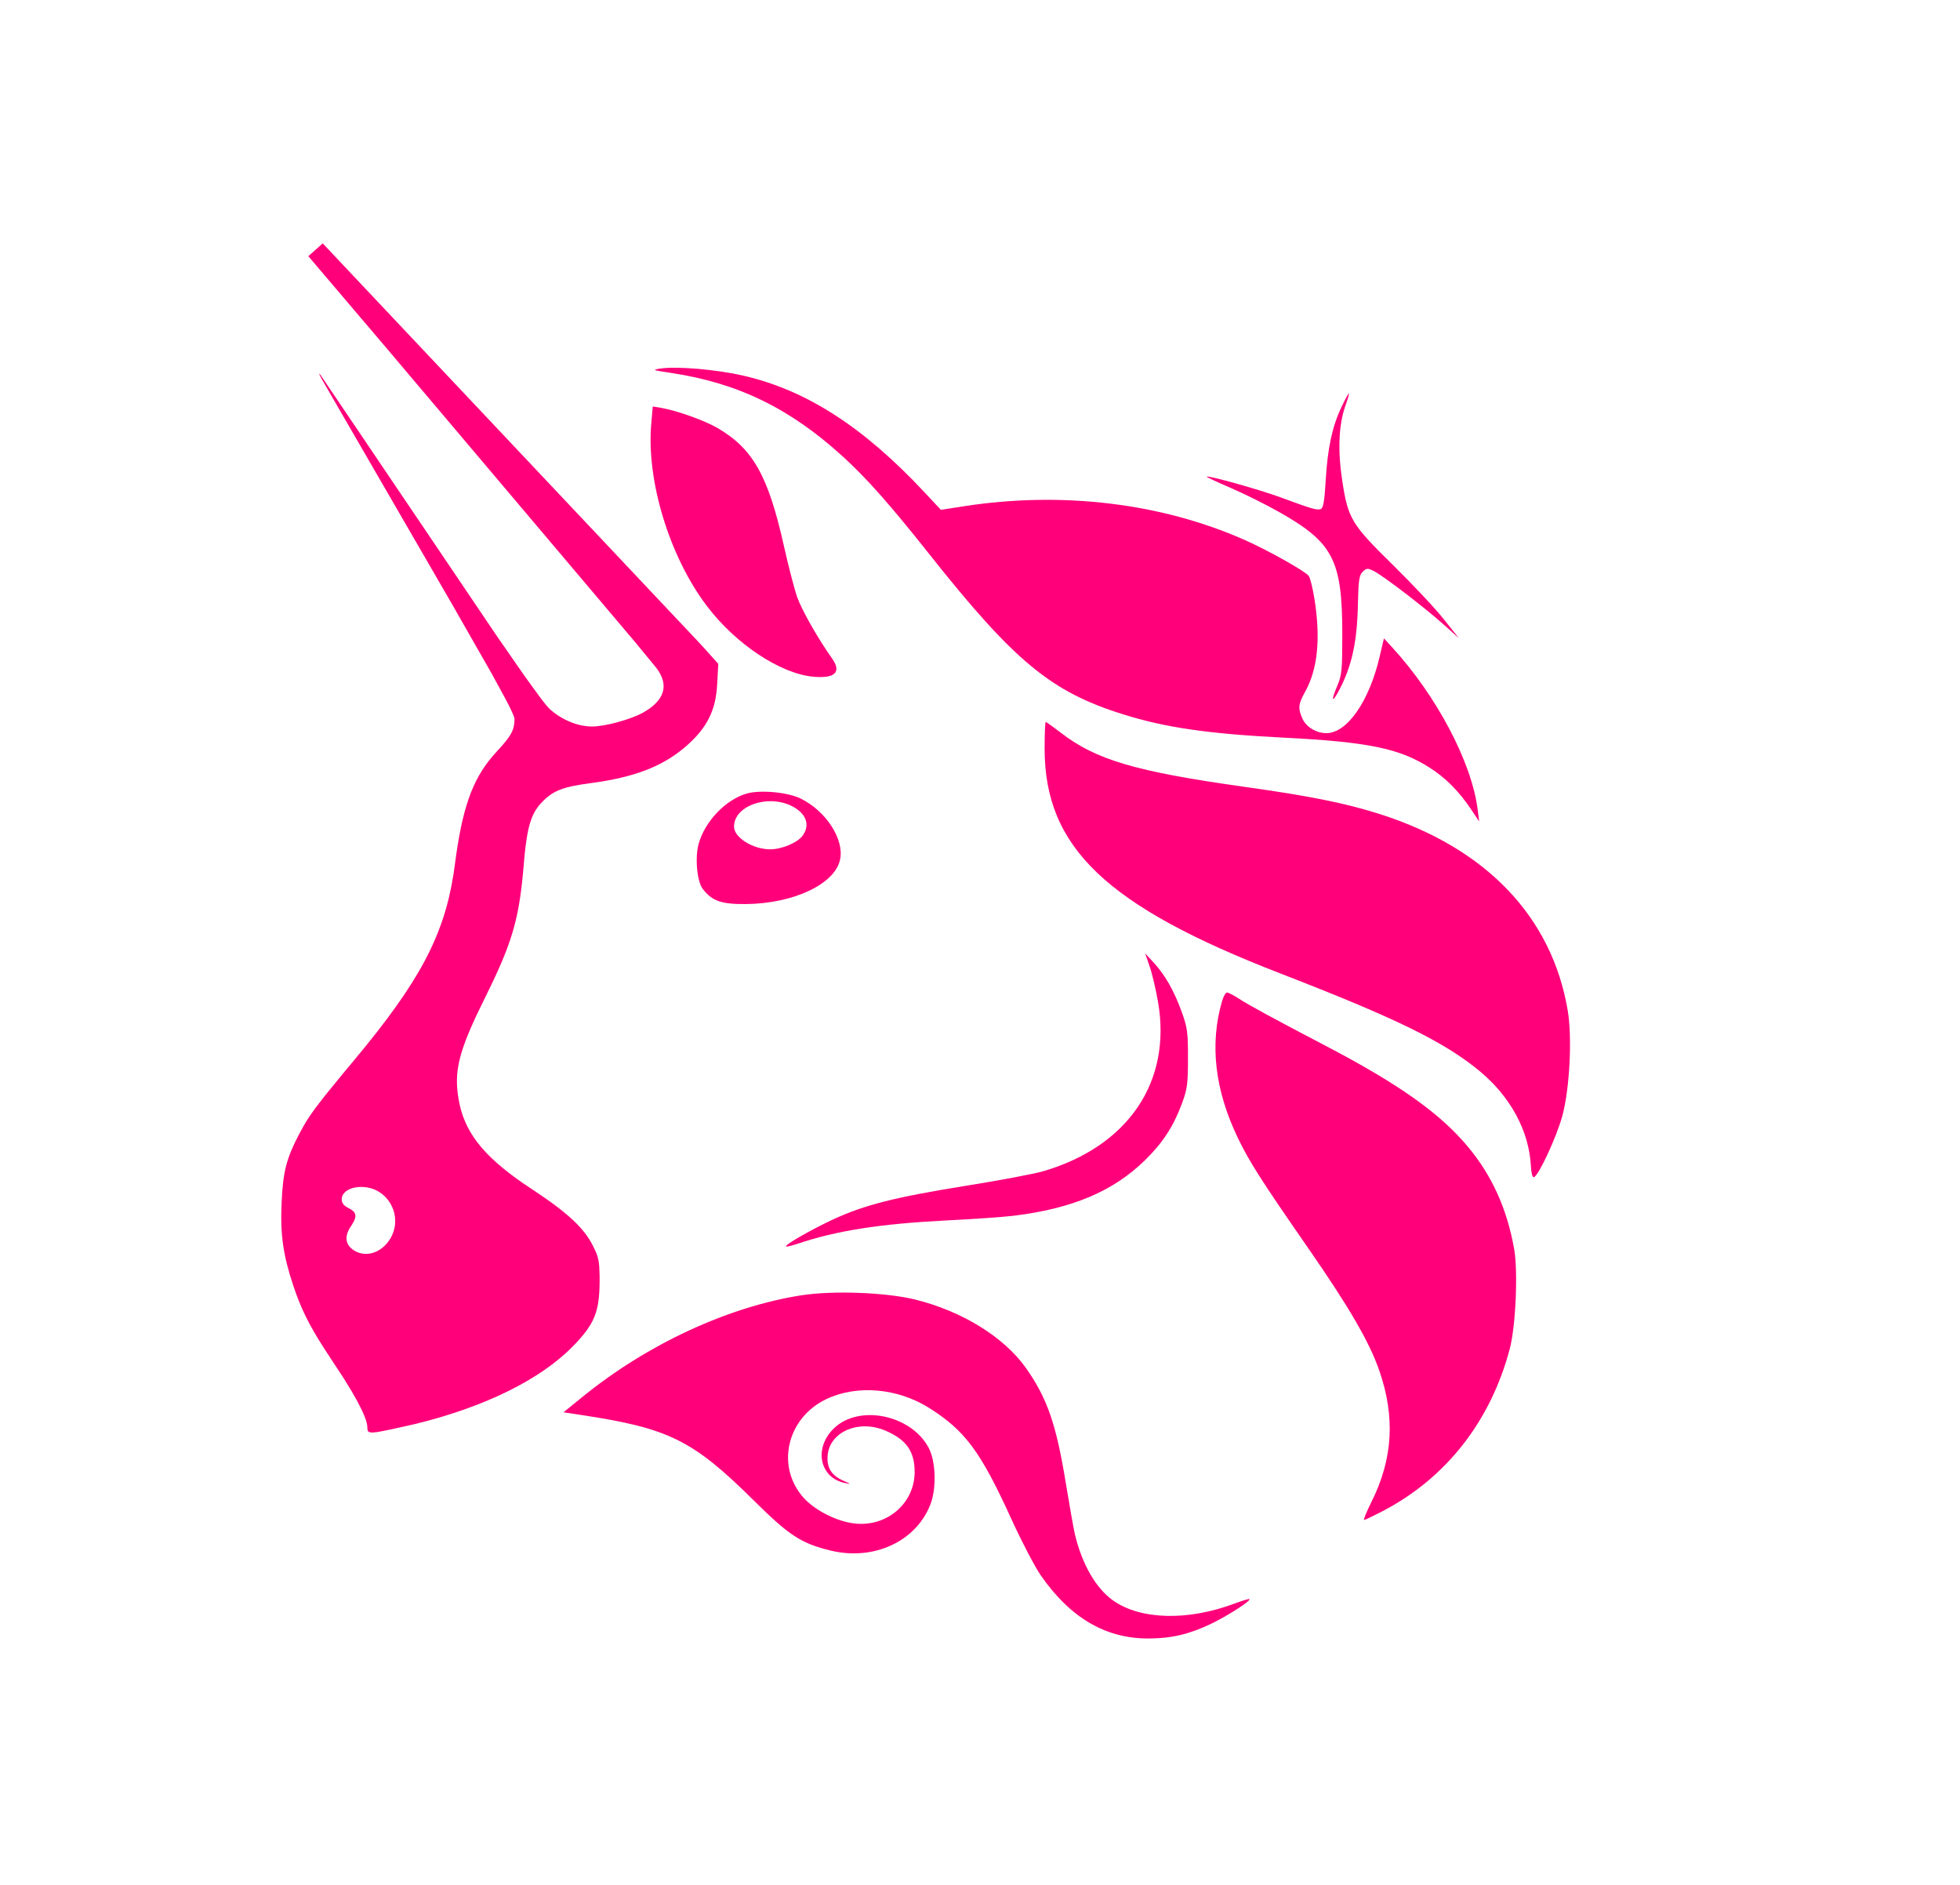 <svg width="26" height="25" viewBox="0 0 26 25" fill="none" xmlns="http://www.w3.org/2000/svg">
<path fill-rule="evenodd" clip-rule="evenodd" d="M4.281 3.228L4.09 3.398L5.115 4.603L8.438 8.532L8.709 8.862C8.881 9.09 8.816 9.295 8.522 9.456C8.359 9.545 8.023 9.636 7.854 9.636C7.664 9.636 7.45 9.547 7.293 9.405C7.29 9.402 7.286 9.398 7.282 9.394L7.233 9.338L7.165 9.25L6.96 8.968L6.595 8.442L4.25 4.971L4.237 4.959C4.235 4.957 4.234 4.958 4.235 4.962L4.238 4.97L4.267 5.026L6.006 8.03L6.526 8.941L6.706 9.271L6.764 9.383L6.81 9.484L6.821 9.515L6.825 9.534C6.825 9.682 6.783 9.76 6.593 9.964L6.536 10.028C6.259 10.352 6.129 10.734 6.033 11.474L6.016 11.593C5.888 12.416 5.556 13.032 4.705 14.053L4.546 14.244L4.31 14.533L4.189 14.69L4.127 14.776L4.075 14.854L4.03 14.929L3.966 15.046C3.8 15.364 3.754 15.542 3.736 15.943C3.716 16.368 3.754 16.642 3.889 17.047C3.987 17.343 4.089 17.556 4.303 17.89L4.562 18.285L4.662 18.448L4.744 18.593C4.828 18.75 4.873 18.866 4.873 18.93L4.875 18.962C4.88 18.989 4.896 19.002 4.947 19L5.012 18.993C5.025 18.991 5.039 18.988 5.055 18.985L5.165 18.963L5.5 18.889C6.422 18.665 7.168 18.299 7.6 17.856C7.885 17.564 7.951 17.403 7.954 17.003C7.954 16.974 7.954 16.947 7.954 16.923L7.949 16.799C7.942 16.694 7.921 16.636 7.872 16.536C7.752 16.291 7.534 16.087 7.054 15.771L6.94 15.695C6.391 15.315 6.15 14.996 6.081 14.566C6.027 14.234 6.076 13.989 6.327 13.453L6.512 13.073C6.812 12.45 6.893 12.134 6.949 11.454L6.958 11.35C6.997 10.953 7.053 10.783 7.184 10.645C7.331 10.489 7.464 10.436 7.829 10.388L7.973 10.367C8.486 10.284 8.828 10.139 9.114 9.886C9.384 9.646 9.497 9.416 9.514 9.069L9.528 8.805L9.377 8.636L9.268 8.517L4.281 3.228ZM4.591 16.005C4.551 15.978 4.533 15.947 4.533 15.907C4.533 15.744 4.836 15.685 5.031 15.81C5.238 15.943 5.304 16.213 5.18 16.424C5.062 16.625 4.836 16.691 4.676 16.571C4.577 16.496 4.57 16.387 4.657 16.262L4.681 16.223C4.739 16.125 4.722 16.072 4.626 16.025L4.591 16.005Z" fill="#FF007A"/>
<path d="M8.9 4.946C8.656 4.91 8.646 4.905 8.761 4.888C8.981 4.856 9.5 4.9 9.858 4.982C10.694 5.173 11.454 5.662 12.265 6.531L12.481 6.762L12.79 6.714C14.089 6.513 15.411 6.673 16.516 7.164C16.82 7.299 17.3 7.568 17.36 7.637C17.379 7.659 17.414 7.801 17.438 7.952C17.52 8.476 17.479 8.877 17.312 9.177C17.222 9.34 17.216 9.391 17.277 9.531C17.326 9.642 17.462 9.725 17.596 9.724C17.871 9.724 18.166 9.297 18.303 8.703L18.358 8.467L18.466 8.584C19.057 9.229 19.521 10.107 19.601 10.733L19.622 10.896L19.523 10.747C19.352 10.492 19.18 10.319 18.96 10.179C18.563 9.926 18.143 9.84 17.032 9.784C16.029 9.733 15.461 9.651 14.897 9.474C13.939 9.174 13.456 8.774 12.318 7.338C11.812 6.7 11.5 6.347 11.189 6.063C10.483 5.417 9.789 5.079 8.9 4.946Z" fill="#FF007A"/>
<path d="M17.586 6.37C17.611 5.943 17.672 5.661 17.793 5.403C17.841 5.301 17.886 5.218 17.893 5.218C17.9 5.218 17.879 5.293 17.846 5.385C17.758 5.635 17.744 5.977 17.805 6.374C17.882 6.879 17.925 6.952 18.48 7.496C18.74 7.752 19.043 8.074 19.152 8.213L19.352 8.464L19.152 8.285C18.908 8.065 18.348 7.636 18.224 7.574C18.14 7.533 18.128 7.534 18.077 7.583C18.03 7.628 18.02 7.696 18.013 8.017C18.003 8.517 17.932 8.838 17.761 9.16C17.668 9.333 17.654 9.296 17.738 9.1C17.8 8.954 17.806 8.889 17.806 8.405C17.805 7.432 17.685 7.198 16.98 6.798C16.802 6.696 16.508 6.55 16.327 6.472C16.146 6.395 16.002 6.327 16.008 6.322C16.027 6.303 16.715 6.496 16.991 6.598C17.402 6.75 17.47 6.77 17.52 6.752C17.554 6.739 17.57 6.646 17.586 6.37Z" fill="#FF007A"/>
<path d="M9.374 8.034C8.879 7.379 8.573 6.374 8.639 5.623L8.659 5.391L8.772 5.41C8.984 5.447 9.349 5.578 9.52 5.678C9.989 5.952 10.191 6.312 10.398 7.238C10.459 7.509 10.538 7.816 10.575 7.92C10.633 8.087 10.855 8.478 11.036 8.731C11.166 8.914 11.08 9.001 10.792 8.976C10.353 8.937 9.758 8.543 9.374 8.034Z" fill="#FF007A"/>
<path d="M16.986 12.912C14.672 12.017 13.857 11.239 13.857 9.927C13.857 9.734 13.864 9.576 13.872 9.576C13.881 9.576 13.97 9.64 14.071 9.718C14.54 10.08 15.066 10.234 16.52 10.438C17.376 10.558 17.858 10.655 18.302 10.797C19.715 11.247 20.588 12.161 20.797 13.406C20.857 13.768 20.822 14.446 20.724 14.804C20.646 15.086 20.41 15.595 20.347 15.614C20.329 15.62 20.312 15.556 20.308 15.469C20.284 15.001 20.038 14.546 19.626 14.205C19.157 13.818 18.527 13.509 16.986 12.912Z" fill="#FF007A"/>
<path d="M15.361 13.285C15.332 13.119 15.282 12.907 15.249 12.814L15.191 12.645L15.3 12.763C15.452 12.927 15.572 13.136 15.674 13.416C15.751 13.629 15.76 13.692 15.759 14.038C15.759 14.378 15.749 14.449 15.677 14.641C15.564 14.944 15.424 15.158 15.189 15.388C14.766 15.802 14.223 16.031 13.439 16.126C13.302 16.142 12.905 16.17 12.556 16.187C11.676 16.232 11.096 16.322 10.576 16.498C10.501 16.523 10.434 16.539 10.427 16.532C10.406 16.512 10.761 16.309 11.053 16.173C11.466 15.982 11.877 15.878 12.798 15.73C13.252 15.658 13.722 15.569 13.841 15.534C14.968 15.202 15.547 14.345 15.361 13.285Z" fill="#FF007A"/>
<path d="M16.422 15.096C16.115 14.461 16.044 13.847 16.212 13.275C16.23 13.214 16.259 13.164 16.277 13.164C16.294 13.164 16.367 13.201 16.438 13.248C16.58 13.339 16.864 13.494 17.621 13.89C18.565 14.386 19.104 14.769 19.47 15.207C19.791 15.591 19.989 16.028 20.085 16.561C20.139 16.862 20.107 17.589 20.027 17.892C19.773 18.851 19.183 19.604 18.341 20.043C18.217 20.107 18.107 20.16 18.095 20.16C18.083 20.16 18.128 20.05 18.195 19.916C18.478 19.347 18.51 18.793 18.296 18.177C18.165 17.799 17.897 17.339 17.358 16.561C16.73 15.656 16.576 15.415 16.422 15.096Z" fill="#FF007A"/>
<path d="M7.731 18.524C8.59 17.827 9.658 17.332 10.631 17.18C11.051 17.115 11.749 17.141 12.138 17.236C12.76 17.389 13.317 17.733 13.607 18.141C13.89 18.541 14.011 18.889 14.137 19.664C14.187 19.969 14.242 20.276 14.258 20.346C14.353 20.747 14.538 21.068 14.767 21.229C15.13 21.485 15.757 21.501 16.373 21.27C16.477 21.231 16.568 21.203 16.574 21.21C16.597 21.231 16.286 21.431 16.068 21.536C15.773 21.677 15.539 21.732 15.228 21.732C14.664 21.732 14.195 21.456 13.805 20.893C13.728 20.782 13.555 20.451 13.42 20.156C13.008 19.251 12.804 18.976 12.325 18.674C11.908 18.411 11.37 18.364 10.966 18.555C10.434 18.805 10.286 19.458 10.666 19.872C10.818 20.037 11.1 20.178 11.331 20.206C11.762 20.258 12.133 19.942 12.133 19.523C12.133 19.251 12.024 19.096 11.75 18.977C11.377 18.815 10.975 19.005 10.977 19.342C10.977 19.486 11.043 19.577 11.193 19.642C11.289 19.684 11.291 19.687 11.213 19.671C10.87 19.603 10.79 19.205 11.065 18.942C11.396 18.625 12.081 18.764 12.316 19.197C12.415 19.379 12.426 19.741 12.34 19.959C12.148 20.448 11.586 20.705 11.015 20.565C10.627 20.47 10.469 20.367 10.001 19.903C9.188 19.098 8.872 18.942 7.7 18.766L7.475 18.732L7.731 18.524Z" fill="#FF007A"/>
<path fill-rule="evenodd" clip-rule="evenodd" d="M9.903 10.526C9.624 10.608 9.352 10.893 9.268 11.191C9.217 11.373 9.246 11.693 9.323 11.791C9.447 11.951 9.567 11.993 9.892 11.991C10.528 11.986 11.081 11.724 11.145 11.396C11.198 11.127 10.955 10.755 10.62 10.591C10.448 10.507 10.081 10.473 9.903 10.526ZM10.646 11.085C10.745 10.951 10.702 10.806 10.535 10.708C10.217 10.522 9.737 10.676 9.737 10.964C9.737 11.108 9.987 11.265 10.217 11.265C10.37 11.265 10.579 11.177 10.646 11.085Z" fill="#FF007A"/>
</svg>

